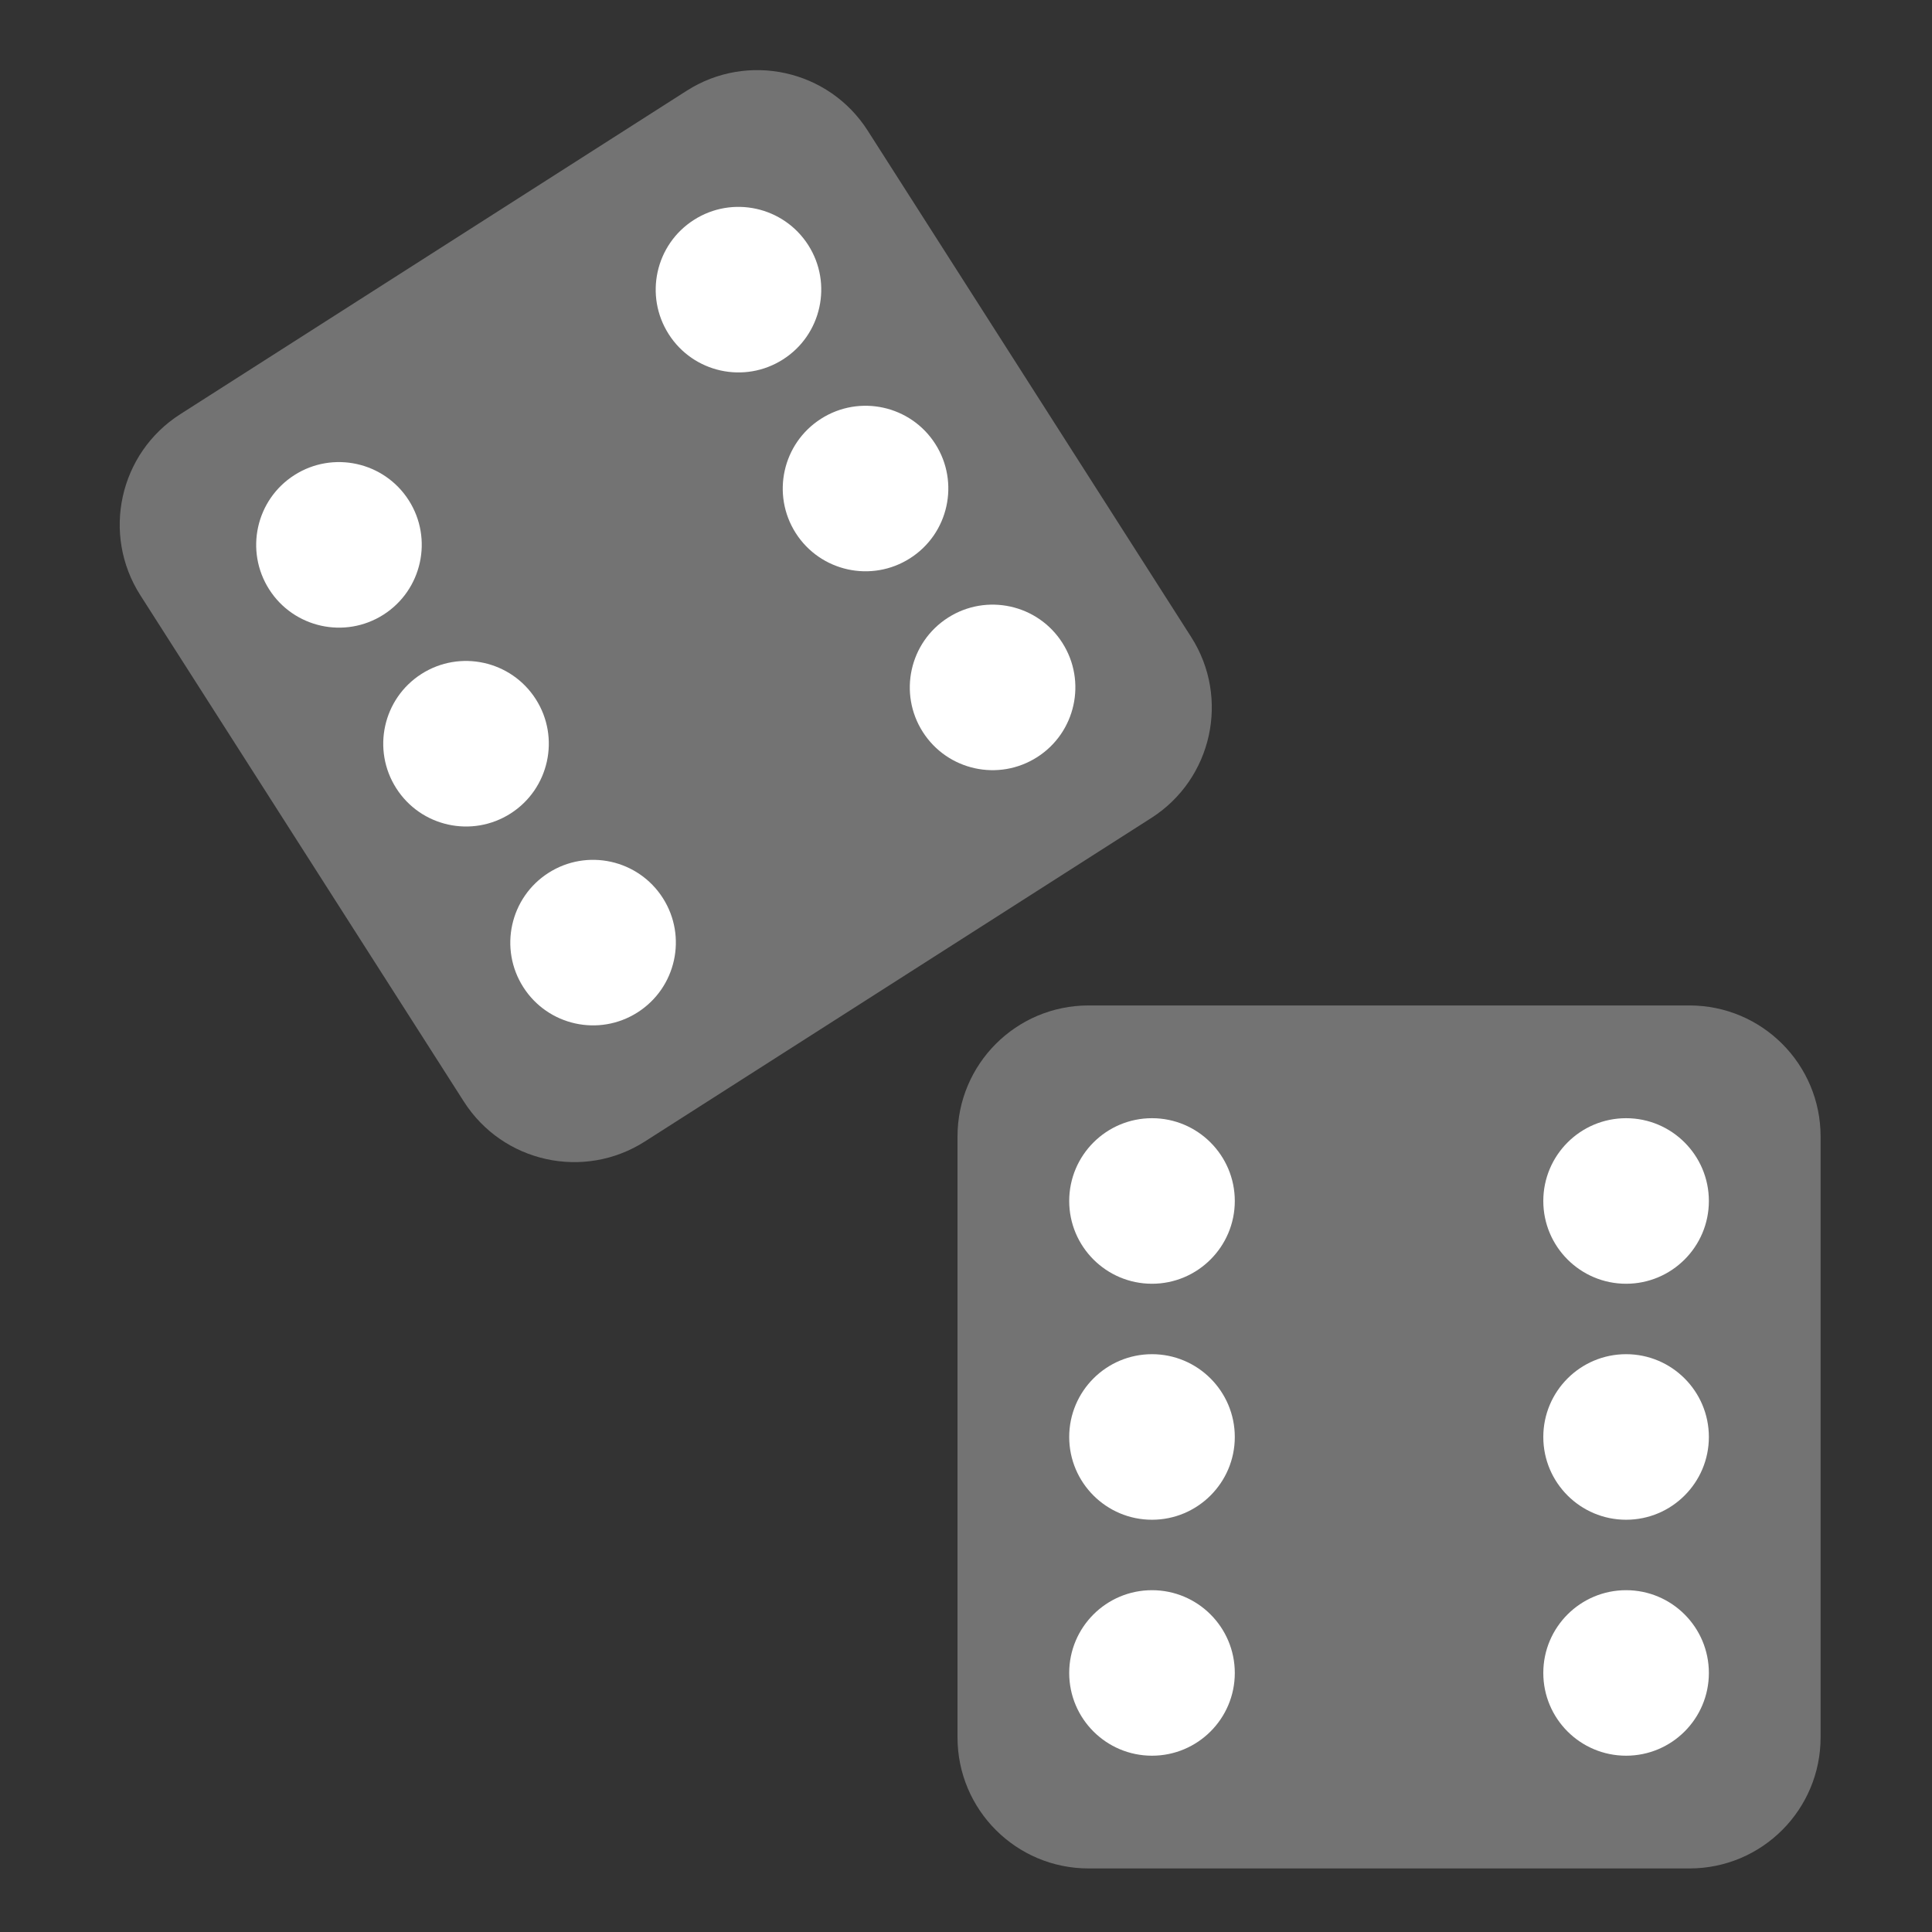 <?xml version="1.0" encoding="UTF-8"?>
<svg xmlns="http://www.w3.org/2000/svg" xmlns:xlink="http://www.w3.org/1999/xlink" width="810pt" height="810pt" viewBox="0 0 810 810" version="1.2">
<rect x="0" y="0" width="810" height="810" fill="#333333" stroke="none"/>
<defs>
<clipPath id="clip1">
  <path d="M 401 421 L 764 421 L 764 783.453 L 401 783.453 Z M 401 421 "/>
</clipPath>
</defs>
<g id="surface1">
<g clip-path="url(#clip1)" clip-rule="nonzero">
<path style=" stroke:none;fill-rule:nonzero;fill:rgb(45.099%,45.099%,45.099%);fill-opacity:1;" d="M 763.293 728.398 C 763.293 758.754 738.684 783.352 708.32 783.352 L 456.406 783.352 C 426.027 783.352 401.441 758.754 401.441 728.398 L 401.441 476.5 C 401.441 446.133 426.027 421.539 456.406 421.539 L 708.32 421.539 C 738.684 421.539 763.293 446.133 763.293 476.5 Z M 763.293 728.398 "/>
</g>
<path style=" stroke:none;fill-rule:nonzero;fill:rgb(100%,100%,100%);fill-opacity:1;" d="M 517.695 503.527 C 517.695 522.668 502.125 538.219 482.98 538.219 C 463.816 538.219 448.27 522.668 448.27 503.527 C 448.27 484.363 463.816 468.809 482.98 468.809 C 502.125 468.809 517.695 484.363 517.695 503.527 Z M 517.695 503.527 "/>
<path style=" stroke:none;fill-rule:nonzero;fill:rgb(100%,100%,100%);fill-opacity:1;" d="M 517.695 602.465 C 517.695 621.609 502.125 637.16 482.98 637.16 C 463.816 637.16 448.27 621.609 448.27 602.465 C 448.27 583.301 463.816 567.75 482.98 567.75 C 502.125 567.75 517.695 583.301 517.695 602.465 Z M 517.695 602.465 "/>
<path style=" stroke:none;fill-rule:nonzero;fill:rgb(100%,100%,100%);fill-opacity:1;" d="M 517.695 701.395 C 517.695 720.57 502.125 736.086 482.98 736.086 C 463.816 736.086 448.27 720.57 448.27 701.395 C 448.27 682.23 463.816 666.695 482.98 666.695 C 502.125 666.695 517.695 682.23 517.695 701.395 Z M 517.695 701.395 "/>
<path style=" stroke:none;fill-rule:nonzero;fill:rgb(100%,100%,100%);fill-opacity:1;" d="M 716.453 503.527 C 716.453 522.668 700.895 538.219 681.754 538.219 C 662.582 538.219 647.035 522.668 647.035 503.527 C 647.035 484.363 662.582 468.809 681.754 468.809 C 700.895 468.809 716.453 484.363 716.453 503.527 Z M 716.453 503.527 "/>
<path style=" stroke:none;fill-rule:nonzero;fill:rgb(100%,100%,100%);fill-opacity:1;" d="M 716.453 602.465 C 716.453 621.609 700.895 637.16 681.754 637.16 C 662.582 637.16 647.035 621.609 647.035 602.465 C 647.035 583.301 662.582 567.75 681.754 567.75 C 700.895 567.75 716.453 583.301 716.453 602.465 Z M 716.453 602.465 "/>
<path style=" stroke:none;fill-rule:nonzero;fill:rgb(100%,100%,100%);fill-opacity:1;" d="M 716.453 701.395 C 716.453 720.57 700.895 736.086 681.754 736.086 C 662.582 736.086 647.035 720.57 647.035 701.395 C 647.035 682.23 662.582 666.695 681.754 666.695 C 700.895 666.695 716.453 682.23 716.453 701.395 Z M 716.453 701.395 "/>
<path style=" stroke:none;fill-rule:nonzero;fill:rgb(45.099%,45.099%,45.099%);fill-opacity:1;" d="M 499.402 267.062 C 515.754 292.637 508.254 326.617 482.676 342.949 L 270.371 478.57 C 244.777 494.922 210.816 487.426 194.473 461.84 L 58.84 249.562 C 42.504 223.969 49.988 190 75.578 173.652 L 287.883 38.055 C 313.465 21.715 347.438 29.176 363.785 54.758 Z M 499.402 267.062 "/>
<path style=" stroke:none;fill-rule:nonzero;fill:rgb(100%,100%,100%);fill-opacity:1;" d="M 171.371 209.75 C 181.68 225.891 176.93 247.367 160.801 257.684 C 144.648 268.008 123.168 263.254 112.867 247.125 C 102.551 230.965 107.273 209.508 123.422 199.188 C 139.562 188.879 161.055 193.598 171.371 209.75 Z M 171.371 209.75 "/>
<path style=" stroke:none;fill-rule:nonzero;fill:rgb(100%,100%,100%);fill-opacity:1;" d="M 224.637 293.137 C 234.957 309.285 230.203 330.75 214.066 341.059 C 197.914 351.375 176.445 346.645 166.141 330.492 C 155.82 314.352 160.543 292.887 176.691 282.562 C 192.84 272.258 214.312 276.973 224.637 293.137 Z M 224.637 293.137 "/>
<path style=" stroke:none;fill-rule:nonzero;fill:rgb(100%,100%,100%);fill-opacity:1;" d="M 277.902 376.512 C 288.227 392.668 283.465 414.133 267.324 424.434 C 251.188 434.75 229.723 430.035 219.402 413.879 C 209.082 397.727 213.824 376.27 229.965 365.949 C 246.098 355.645 267.578 360.352 277.902 376.512 Z M 277.902 376.512 "/>
<path style=" stroke:none;fill-rule:nonzero;fill:rgb(100%,100%,100%);fill-opacity:1;" d="M 338.867 102.762 C 349.172 118.891 344.43 140.379 328.309 150.672 C 312.148 161.008 290.68 156.27 280.375 140.129 C 270.051 123.965 274.773 102.504 290.934 92.191 C 307.055 81.883 328.547 86.605 338.867 102.762 Z M 338.867 102.762 "/>
<path style=" stroke:none;fill-rule:nonzero;fill:rgb(100%,100%,100%);fill-opacity:1;" d="M 392.137 186.137 C 402.449 202.285 397.703 223.75 381.57 234.043 C 365.406 244.379 343.953 239.645 333.629 223.512 C 323.316 207.352 328.043 185.895 344.207 175.578 C 360.332 165.273 381.82 169.98 392.137 186.137 Z M 392.137 186.137 "/>
<path style=" stroke:none;fill-rule:nonzero;fill:rgb(100%,100%,100%);fill-opacity:1;" d="M 445.398 269.516 C 455.719 285.672 450.961 307.129 434.84 317.434 C 418.68 327.754 397.234 323.035 386.898 306.887 C 376.578 290.727 381.316 269.27 397.473 258.953 C 413.605 248.648 435.09 253.355 445.398 269.516 Z M 445.398 269.516 "/>
</g>
</svg>
